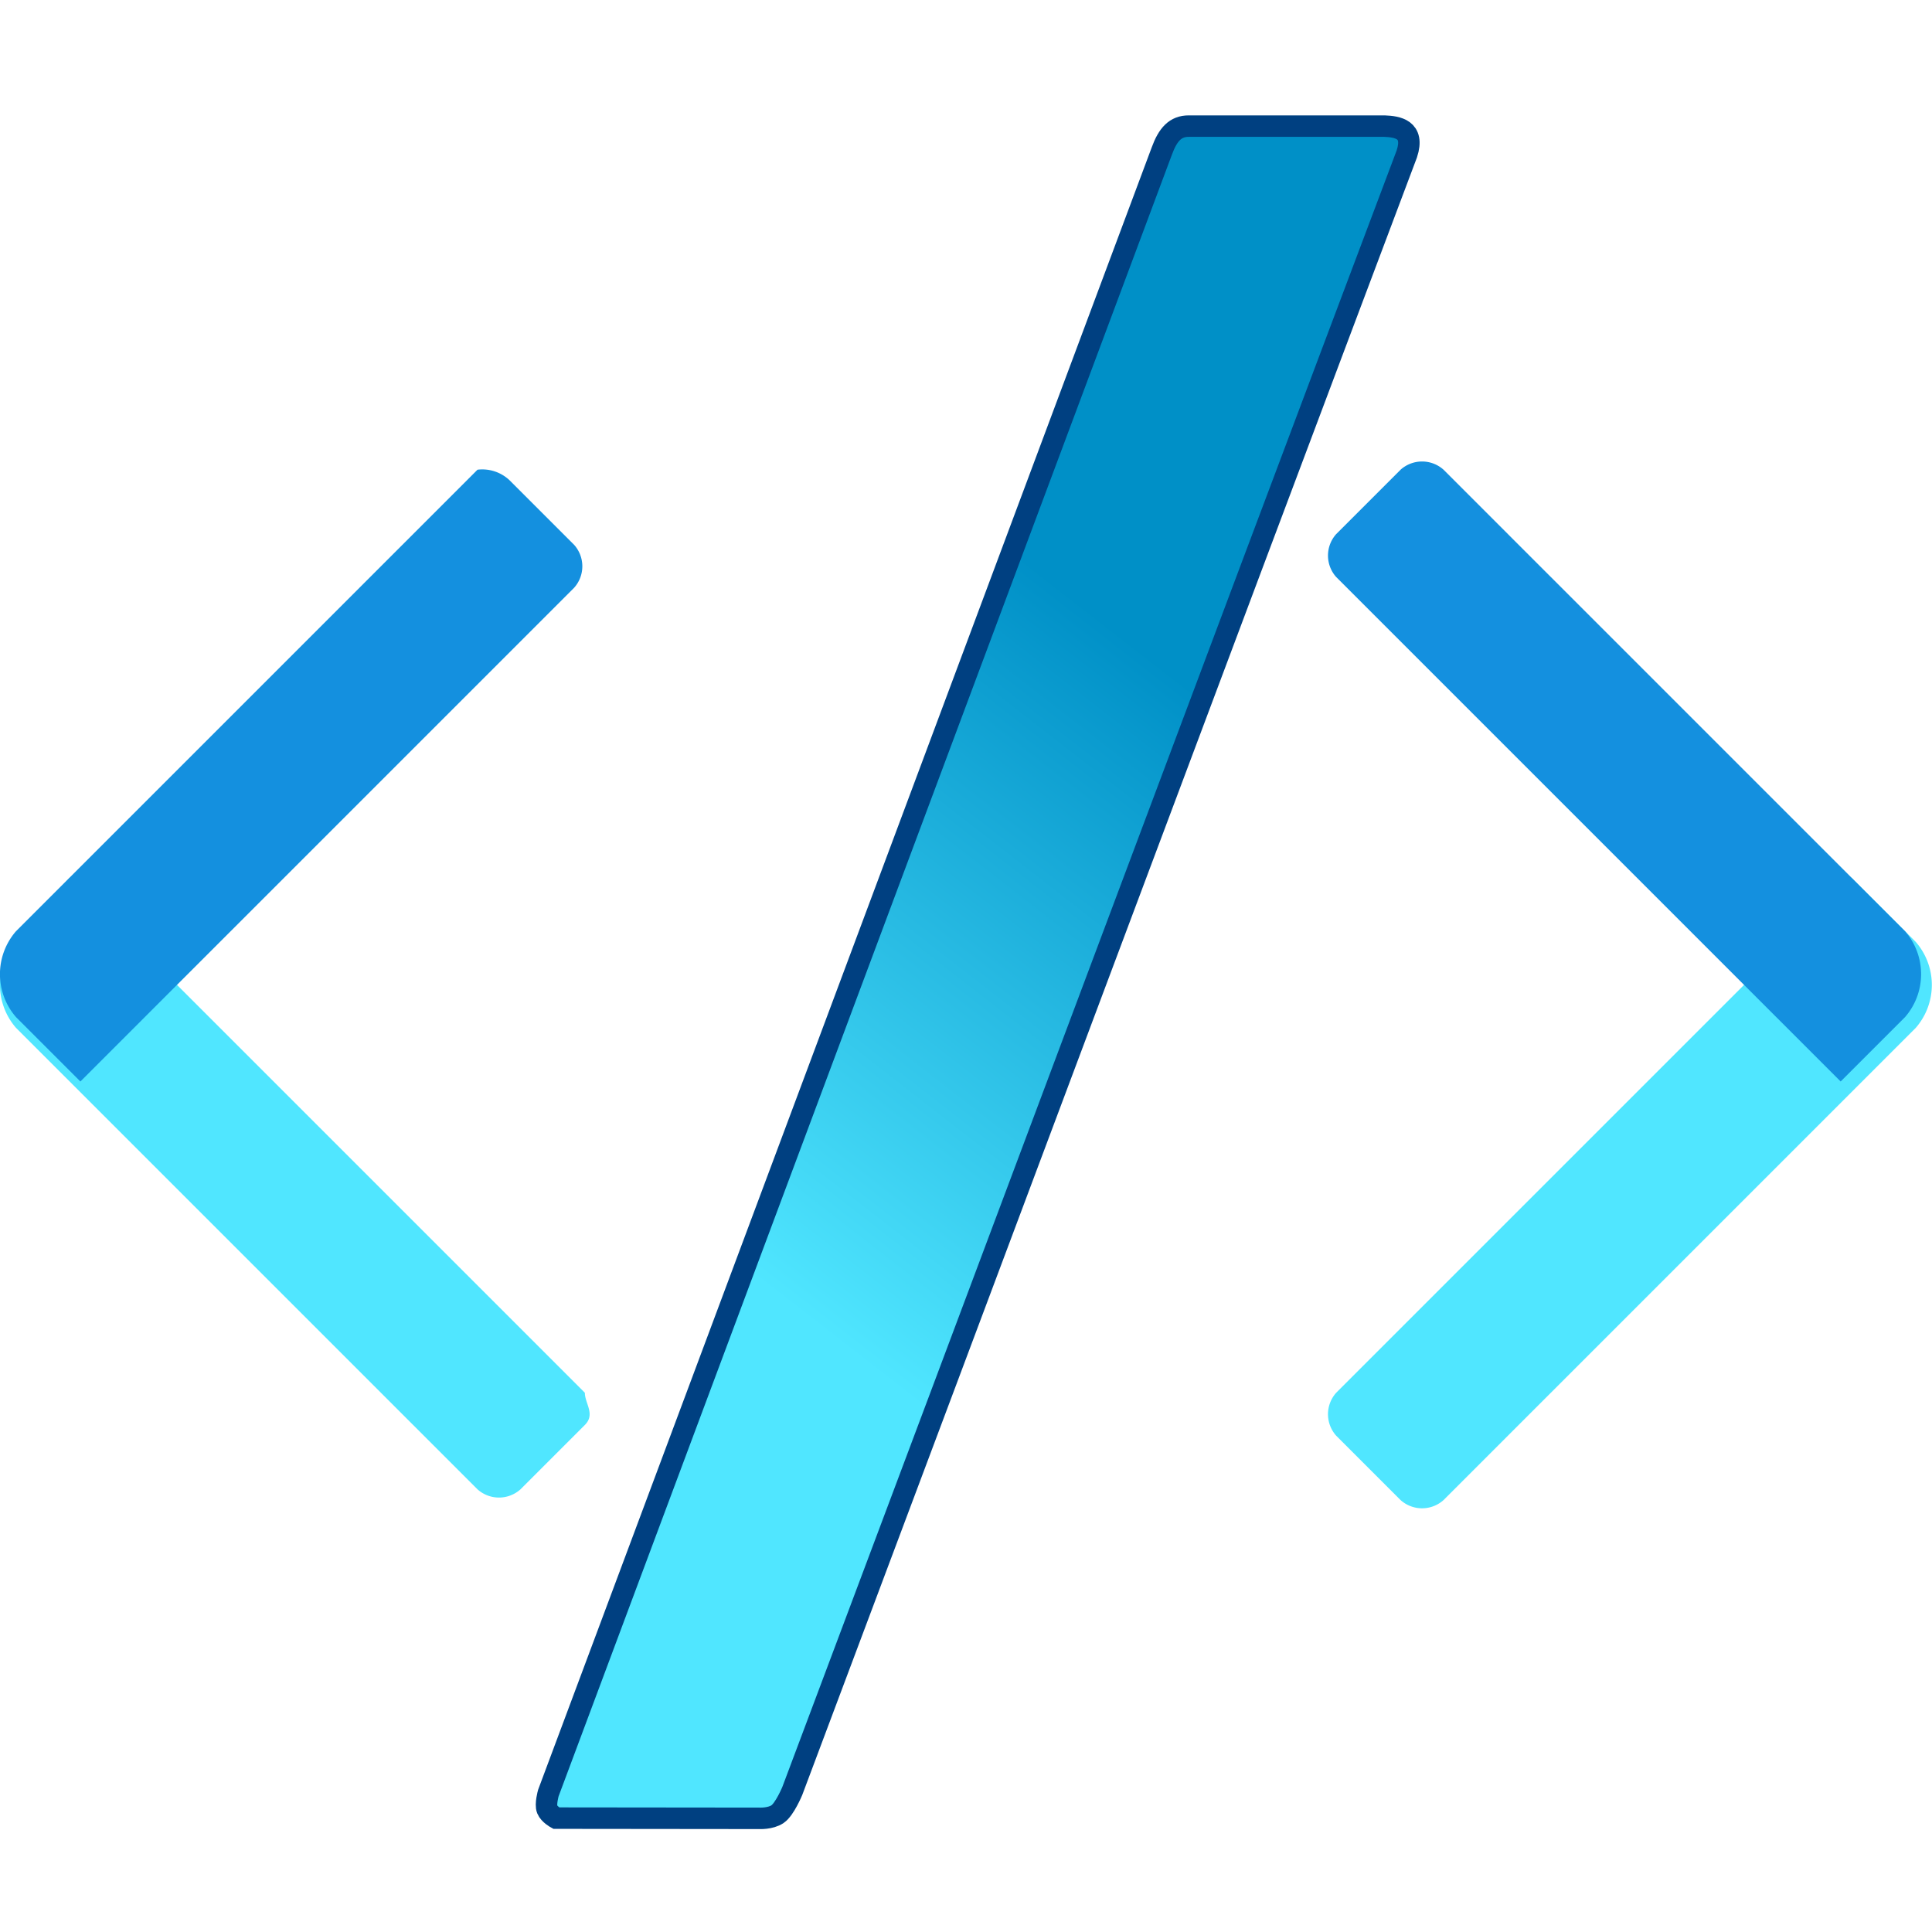 <?xml version="1.0" encoding="UTF-8" standalone="no"?>
<svg xmlns="http://www.w3.org/2000/svg" viewBox="0 0 18 18">
    <defs id="defs5252">
        <linearGradient id="fe5ed3b3-9c39-4295-8c7e-8b1e63bf12a9-313dd146" x1="14" y1="0" x2="0" y2="18" gradientUnits="userSpaceOnUse">
            <stop style="stop-color:#0090c7" offset=".3"/>
            <stop style="stop-color:#50e6ff" offset=".6"/>
        </linearGradient>
    </defs>
  
    <path d="m 5.449,13.276 -0.6,0.6 a 0.3,0.3 0 0 1 -0.4,0 l -4.3,-4.3 a 0.61,0.61 0 0 1 0,-0.8 l 0.5,-0.6 v 0 l 4.8,4.8 c 0,0.1 0.1,0.2 0,0.3 z" style="fill:#50e6ff"/>
    <path d="m 4.749,4.476 0.6,0.6 a 0.3,0.3 0 0 1 0,0.4 l -4.6,4.6 v 0 l -0.6,-0.6 a 0.61,0.61 0 0 1 0,-0.8 v 0 l 4.3,-4.3 a 0.37,0.37 0 0 1 0.3,0.1 z" style="fill:#1490df"/>
    <path d="m 17.249,8.176 0.6,0.6 a 0.61,0.61 0 0 1 0,0.8 l -4.4,4.4 a 0.3,0.3 0 0 1 -0.4,0 v 0 l -0.6,-0.6 a 0.3,0.3 0 0 1 0,-0.4 v 0 z" style="fill:#50e6ff" />
    <path d="m 17.749,9.476 -0.6,0.6 v 0 l -4.7,-4.7 a 0.3,0.3 0 0 1 0,-0.4 v 0 l 0.6,-0.6 a 0.3,0.3 0 0 1 0.4,0 v 0 l 4.3,4.3 a 0.61,0.61 0 0 1 0,0.8 z" style="fill:#1490df" />
    <path d="m 10.824,1.408 c 0.057,-0.156 0.127,-0.233 0.251,-0.233 h 1.824 c 0.118,0.005 0.284,0.027 0.208,0.259 C 11.183,6.539 9.301,11.579 7.382,16.685 c 0,0 -0.071,0.172 -0.138,0.217 -0.067,0.045 -0.171,0.039 -0.171,0.039 l -1.891,-0.002 c 0,0 -0.065,-0.035 -0.084,-0.082 -0.019,-0.047 0.011,-0.152 0.011,-0.152 z" 
          style="opacity:1;fill:url(#fe5ed3b3-9c39-4295-8c7e-8b1e63bf12a9-313dd146);    stroke: #004081;
    stroke-width:.2px;" />
</svg>
